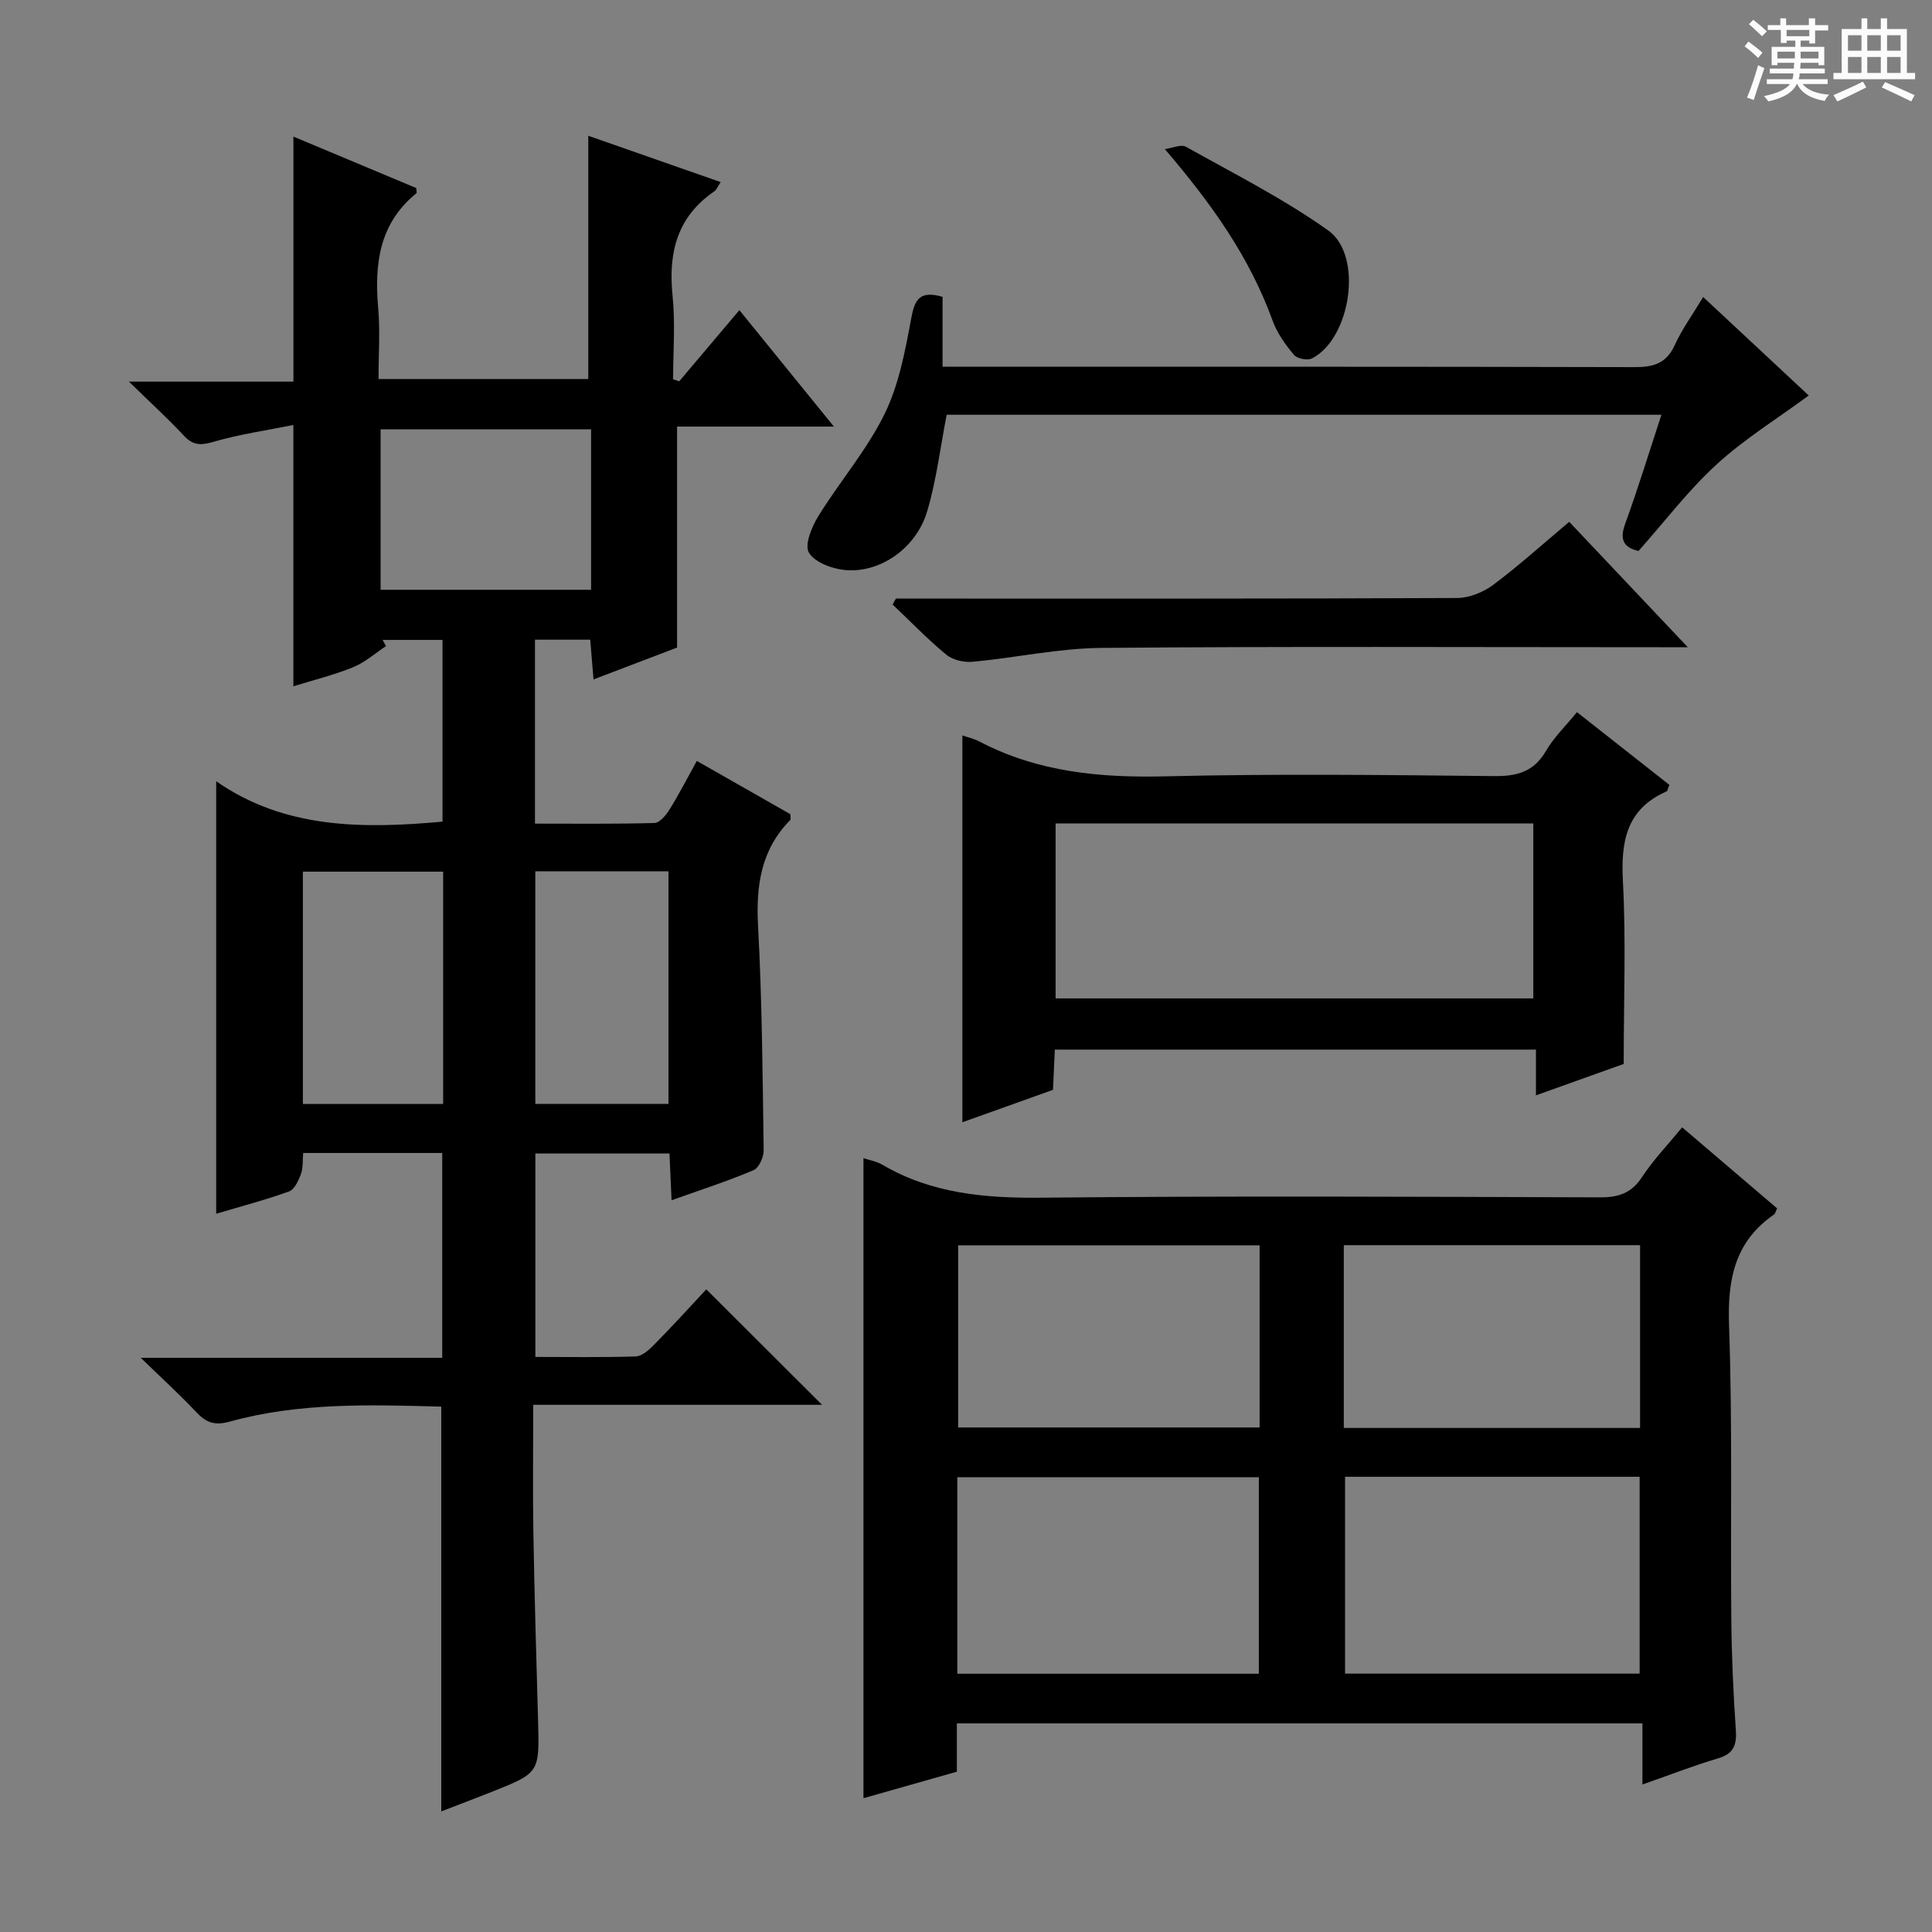<svg enable-background="new 0 0 400 400" viewBox="0 0 400 400" xmlns="http://www.w3.org/2000/svg"><rect x="0" y="0" width="400" height="400" fill="#808080" stroke="none"/><path d="m361.2 9.6.8-1c.9.7 1.9 1.4 2.9 2.3l-.9 1.1c-1-1-2-1.8-2.8-2.4zm.5 10.6c.9-2.1 1.6-4.3 2.3-6.7.4.2.8.4 1.3.6-.7 2.1-1.5 4.3-2.2 6.6zm.4-15.2.9-.9c1 .8 2 1.6 2.8 2.4l-1 1c-.9-.9-1.8-1.7-2.7-2.5zm12.5-1.2h1.2v1.4h2.7v1.1h-2.7v2.7h-1.2v-.6h-1.8v1.3h4.9v3.8h-1.2v-.5h-3.7c0 .4-.1.9-.1 1.2h5.1v1h-5.2c0 .5-.1.9-.2 1.2h6v1h-5.2c1.1 1.3 2.9 2 5.5 2.2-.4.4-.7.8-.9 1.3-2.9-.5-4.8-1.6-5.7-3.5h-.1c-.8 1.7-2.7 2.9-5.9 3.6-.2-.4-.6-.8-.9-1.1 2.8-.6 4.6-1.4 5.4-2.5h-4.8v-1h5.3c.1-.3.2-.7.2-1.2h-4.9v-1h5c0-.4 0-.8.1-1.2h-3.5v.5h-1.2v-3.8h4.9v-1.3h-1.8v.5h-1.2v-2.7h-2.7v-1h2.6v-1.4h1.2v1.4h4.7v-1.4zm-6.6 8.3h3.6c0-.4 0-.9 0-1.4h-3.6zm1.9-4.6h4.7v-1.3h-4.7zm6.6 3.2h-3.7v1.4h3.7z" fill="#fafbfa"/><path d="m385.3 3.8h1.3v2.2h2.8v-2.2h1.3v2.2h4.1v9.1h1.7v1.3h-16.9v-1.3h1.7v-9.1h4.1v-2.2zm.4 13.1.7 1.2c-1.8.9-3.8 1.9-6 2.9-.2-.4-.5-.8-.8-1.3 2.3-1 4.3-1.9 6.1-2.8zm-3.1-6.4h2.8v-3.2h-2.8zm0 4.6h2.8v-3.3h-2.8zm4-4.6h2.8v-3.2h-2.8zm0 4.6h2.8v-3.3h-2.8zm3.7 1.9c2.1.9 4.1 1.8 6.1 2.7l-.7 1.3c-2.2-1.1-4.2-2-6.1-2.9zm3.2-9.7h-2.8v3.2h2.8zm-2.8 7.8h2.8v-3.3h-2.8z" fill="#fafbfa"/><g fill="#010000"><path d="m146.23 266.94c8.36 8.34 15.99 15.95 23.97 23.91-19.78 0-39.45 0-59.8 0 0 9.2-.12 17.82.03 26.44.22 12.98.61 25.95.97 38.92.3 10.82.34 10.83-9.65 14.8-3.37 1.34-6.77 2.62-10.39 4.02 0-28.02 0-55.67 0-83.8-14.63-.4-29.39-.89-43.8 3.1-3.11.86-4.88.22-6.91-1.95-3.37-3.59-7.03-6.91-11.51-11.26h62.42c0-14.32 0-28.2 0-42.41-9.53 0-18.95 0-28.79 0-.14 1.53.01 3.07-.47 4.37-.49 1.36-1.34 3.19-2.47 3.6-4.97 1.79-10.09 3.13-15.07 4.61 0-29.81 0-59.31 0-89.54 14.09 9.82 30.19 9.89 46.86 8.36 0-12.49 0-24.89 0-37.62-4.25 0-8.33 0-12.41 0 .24.43.48.85.71 1.28-2.26 1.49-4.36 3.38-6.83 4.38-3.97 1.61-8.17 2.64-12.35 3.94 0-17.83 0-35.43 0-54.1-5.52 1.11-11.19 1.92-16.64 3.51-2.64.77-4.2.68-6.07-1.34-3.28-3.52-6.85-6.77-11.34-11.15h34.06c0-17.28 0-33.83 0-50.73 8.22 3.45 16.86 7.06 25.42 10.65.03.54.17.98.04 1.08-7.7 6.25-8.71 14.62-7.91 23.77.42 4.76.07 9.59.07 14.69h43.43c0-16.67 0-33.36 0-50.36 8.77 3.07 17.89 6.26 27.41 9.59-.63.94-.86 1.6-1.32 1.92-7.74 5.29-9.56 12.75-8.64 21.65.59 5.69.11 11.5.11 17.25.42.14.84.29 1.26.43 4.02-4.76 8.05-9.52 12.46-14.74 7.23 8.91 13.03 16.04 19.57 24.11-11.61 0-22.13 0-32.47 0v45.75c-5.23 1.99-11.06 4.22-17.3 6.6-.26-3.13-.46-5.55-.68-8.23-3.85 0-7.44 0-11.44 0v38.08c8.24 0 16.49.1 24.74-.13 1.07-.03 2.38-1.6 3.1-2.76 1.93-3.09 3.59-6.34 5.67-10.09 6.64 3.78 13.05 7.43 19.37 11.03 0 .61.13 1.05-.02 1.2-6.08 6.16-7.12 13.6-6.67 21.96.83 15.45.94 30.94 1.16 46.42.02 1.41-.98 3.64-2.09 4.12-5.32 2.26-10.84 4.04-16.98 6.23-.15-3.46-.28-6.34-.43-9.68-9.17 0-18.23 0-27.77 0v42.12c6.89 0 13.82.11 20.74-.1 1.25-.04 2.66-1.23 3.64-2.23 3.86-3.88 7.53-7.93 11.01-11.67zm-23.85-178.05c-14.93 0-29.3 0-43.58 0v33.22h43.58c0-11.27 0-22.07 0-33.22zm-30.63 91.58c-9.95 0-19.34 0-29.04 0v48.09h29.04c0-16.12 0-31.88 0-48.09zm19.08-.08v48.16h27.57c0-16.27 0-32.16 0-48.16-9.36 0-18.31 0-27.57 0z"/><path d="m178.77 239.78c1.18.4 2.69.66 3.94 1.38 10.28 6.02 21.39 6.93 33.1 6.81 38.48-.39 76.96-.2 115.44-.07 3.85.01 6.51-.85 8.71-4.2 2.35-3.57 5.36-6.7 8.31-10.3 6.72 5.74 13.14 11.22 19.66 16.78-.26.52-.35 1.07-.67 1.29-8.12 5.62-9.61 13.44-9.28 22.9.72 20.3.28 40.63.47 60.95.07 7.64.42 15.29.94 22.92.21 3.14-.53 4.88-3.72 5.82-5.06 1.5-9.98 3.43-15.62 5.4 0-4.46 0-8.35 0-12.65-47.56 0-94.58 0-141.94 0v10c-6.68 1.89-13.13 3.73-19.34 5.49 0-44.32 0-88.17 0-132.52zm19.43 106.75h62.43c0-13.8 0-27.19 0-40.69-20.97 0-41.63 0-62.43 0zm80.28-40.78v40.76h60.99c0-13.81 0-27.2 0-40.76-20.57 0-40.79 0-60.99 0zm-17.69-47.92c-21.12 0-41.78 0-62.42 0v37.71h62.42c0-12.67 0-24.95 0-37.71zm17.43 37.81h61.34c0-12.69 0-25.1 0-37.84-20.5 0-40.84 0-61.34 0z"/><path d="m336.17 220.28c-4.77 1.7-11.11 3.97-18.17 6.5 0-3.44 0-6.3 0-9.47-33.47 0-66.34 0-99.61 0-.12 2.7-.24 5.31-.38 8.33-6.1 2.18-12.26 4.39-18.76 6.71 0-26.98 0-53.44 0-80.09 1.12.39 2.42.68 3.56 1.28 12.14 6.35 25.07 7.52 38.59 7.19 22.63-.55 45.29-.28 67.94-.05 4.76.05 8.22-.88 10.74-5.21 1.64-2.82 4.09-5.18 6.41-8.03 6.55 5.16 12.9 10.15 19.14 15.06-.34.8-.38 1.26-.59 1.35-8.34 3.68-9.48 10.38-9.03 18.69.65 12.25.16 24.55.16 37.74zm-18.72-13.57c0-12.5 0-24.39 0-36.23-33.23 0-66.09 0-98.9 0v36.23z"/><path d="m195.15 61.45v14.48h5.78c45.83 0 91.66-.04 137.49.08 3.88.01 6.56-.73 8.3-4.53 1.51-3.31 3.69-6.3 5.9-9.99 7.55 7.04 14.91 13.9 21.86 20.39-6.46 4.76-13.25 8.95-19.04 14.24-5.85 5.35-10.72 11.78-16.21 17.96-2.93-.7-4.01-2.2-2.76-5.62 2.65-7.28 4.92-14.7 7.51-22.59-49.73 0-99.08 0-147.98 0-1.34 6.84-2.13 13.62-4.06 20.06-2.28 7.6-9.76 12.77-16.98 12.09-2.69-.25-6.29-1.59-7.49-3.61-.95-1.6.59-5.33 1.95-7.54 4.42-7.16 10.05-13.67 13.72-21.16 3.01-6.13 4.29-13.23 5.57-20.05.73-3.81 1.83-5.51 6.44-4.21z"/><path d="m324.89 108.04c8.2 8.66 15.96 16.87 24.55 25.96-2.58 0-4.28 0-5.97 0-38.47 0-76.95-.19-115.41.14-8.88.08-17.74 2.04-26.64 2.87-1.8.17-4.14-.34-5.48-1.45-3.91-3.22-7.45-6.9-11.13-10.4.22-.41.45-.82.67-1.23h5.26c36.97 0 73.95.05 110.92-.12 2.53-.01 5.43-1.19 7.49-2.72 5.3-3.96 10.23-8.43 15.74-13.05z"/><path d="m241.17 30.87c1.48-.19 3.34-1.06 4.39-.47 9.94 5.56 20.19 10.74 29.43 17.31 7.31 5.19 4.68 22.37-3.34 26.49-.93.48-3.11.06-3.76-.73-1.77-2.13-3.49-4.52-4.42-7.1-4.73-13.06-12.51-24.06-22.3-35.5z"/></g></svg>